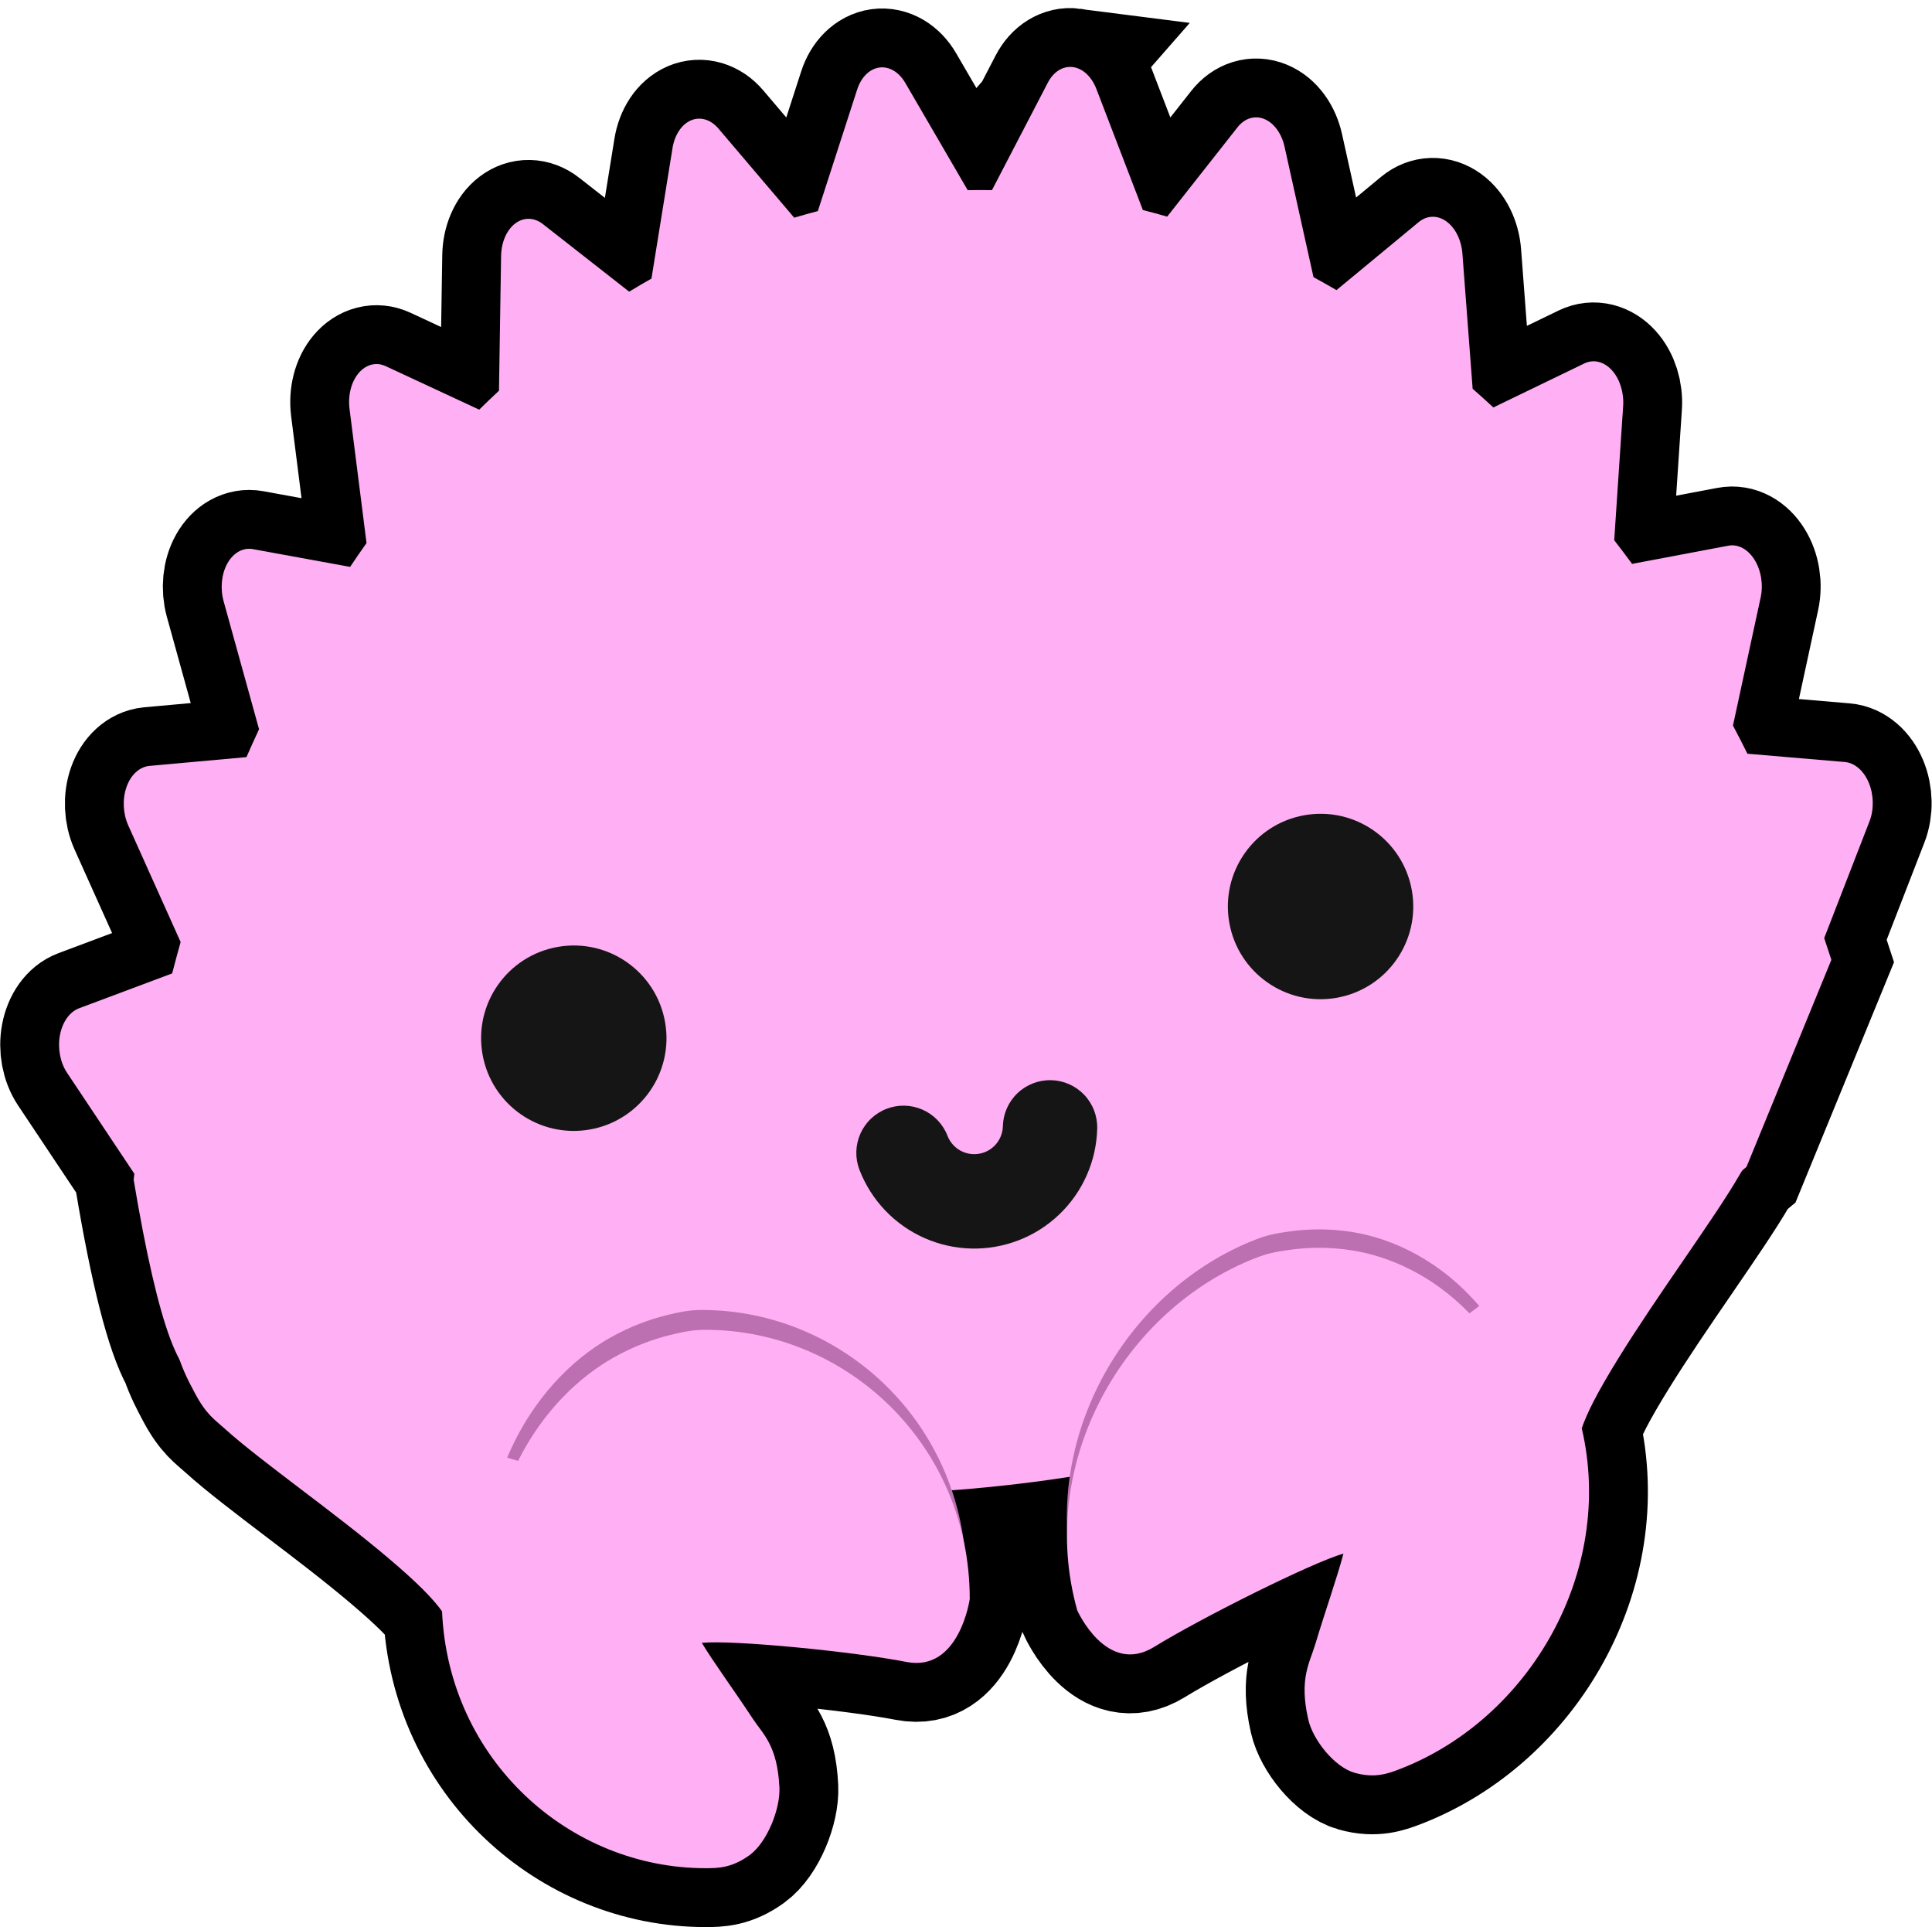 <?xml version="1.0" encoding="UTF-8" standalone="no"?>
<!-- Created using Krita: https://krita.org -->

<svg
   width="328.288pt"
   height="327.38pt"
   viewBox="0 0 328.288 327.38"
   version="1.1"
   id="svg1"
   xml:space="preserve"
   xmlns="http://www.w3.org/2000/svg"
   xmlns:svg="http://www.w3.org/2000/svg"><defs
     id="defs1" /><path
     id="path15"
     d="m 182.311,11.397 c -1.679,-0.218 -3.284,0.771 -4.246,2.618 l -9.504,18.281 c -1.376,-0.019 -2.749,-0.02 -4.123,0.013 l -10.614,-18.237 c -1.076,-1.847 -2.744,-2.83 -4.411,-2.598 -1.663,0.232 -3.092,1.646 -3.761,3.737 l -6.681,20.648 c -1.343,0.346 -2.684,0.725 -4.014,1.122 l -12.891,-15.159 c -1.305,-1.532 -3.069,-2.051 -4.652,-1.378 -1.593,0.683 -2.778,2.465 -3.138,4.722 l -3.577,22.158 c -1.274,0.718 -2.534,1.462 -3.789,2.221 L 92.263,38.081 c -1.49,-1.171 -3.28,-1.213 -4.728,-0.104 -1.444,1.099 -2.352,3.191 -2.387,5.51 l -0.359,22.892 c -1.131,1.051 -2.248,2.125 -3.359,3.218 l -15.877,-7.388 c -1.612,-0.753 -3.361,-0.307 -4.611,1.178 -1.256,1.476 -1.844,3.789 -1.547,6.094 l 2.886,22.776 c -0.942,1.33 -1.871,2.683 -2.788,4.05 l -16.522,-3.018 c -1.678,-0.3 -3.313,0.611 -4.324,2.411 -1.017,1.807 -1.256,4.24 -0.648,6.448 l 6.02,21.738 c -0.728,1.565 -1.445,3.144 -2.143,4.74 l -16.501,1.494 c -1.664,0.166 -3.133,1.49 -3.864,3.549 -0.733,2.049 -0.624,4.528 0.279,6.55 l 8.906,19.822 c -0.492,1.76 -0.979,3.533 -1.438,5.328 l -15.809,5.92 c -1.606,0.599 -2.835,2.323 -3.258,4.553 -0.419,2.235 0.036,4.652 1.194,6.4 l 11.447,17.166 c -0.042,0.337 -0.077,0.677 -0.119,1.014 2.634,15.757 5.233,25.93 7.798,30.543 0.743,2.198 1.756,4.115 2.644,5.778 1.918,3.591 3.28,4.38 4.99,5.928 1.71,1.548 3.667,3.133 5.854,4.85 4.375,3.434 9.655,7.346 14.737,11.311 5.082,3.966 9.979,8.026 13.215,11.27 1.555,1.559 2.651,2.9 3.165,3.647 1.095,25.214 21.576,43.633 44.782,43.633 2.117,0 4.459,-0.035 7.461,-2.211 3.003,-2.176 5.259,-7.901 5.083,-11.501 -0.351,-7.2 -2.753,-8.981 -4.589,-11.777 -3.062,-4.664 -6.474,-9.294 -8.6,-12.798 5.425,-0.519 25.79,1.493 34.783,3.248 8.993,1.755 10.748,-10.692 10.748,-10.692 0,-3.445 -0.37,-6.769 -1.051,-9.95 -0.41,-2.961 -1.093,-5.81 -2.018,-8.528 6.573,-0.486 13.28,-1.265 20.073,-2.32 -0.403,2.809 -0.567,5.666 -0.465,8.545 -0.142,4.688 0.401,9.459 1.727,14.187 0,0 4.987,11.178 13.06,6.21 8.073,-4.968 26.877,-14.355 32.17,-15.854 -1.086,4.109 -3.092,9.757 -4.757,15.31 -0.998,3.331 -2.804,5.903 -1.219,12.871 0.793,3.484 4.459,8.093 7.891,9.058 3.432,0.964 5.666,0.136 7.677,-0.641 22.041,-8.521 36.587,-33.534 30.906,-57.885 0.289,-0.899 0.972,-2.574 2.034,-4.627 2.209,-4.27 5.778,-9.923 9.548,-15.556 3.77,-5.633 7.743,-11.288 10.983,-16.156 1.62,-2.434 3.056,-4.657 4.267,-6.755 0.156,-0.271 0.304,-0.51 0.456,-0.76 0.232,-0.195 0.468,-0.363 0.7,-0.56 l 14.42,-35.169 c -0.404,-1.237 -0.805,-2.475 -1.216,-3.699 l 7.697,-19.834 c 0.786,-2.019 0.737,-4.492 -0.115,-6.55 -0.851,-2.047 -2.395,-3.386 -4.077,-3.531 l -16.551,-1.408 c -0.799,-1.62 -1.627,-3.209 -2.455,-4.785 l 4.694,-21.719 c 0.485,-2.215 0.089,-4.653 -1.032,-6.444 -1.119,-1.801 -2.8,-2.71 -4.463,-2.389 l -16.341,3.086 c -1,-1.359 -2.012,-2.702 -3.039,-4.016 l 1.521,-22.79 c 0.153,-2.315 -0.568,-4.613 -1.914,-6.091 -1.339,-1.473 -3.113,-1.913 -4.679,-1.156 l -15.464,7.477 c -1.159,-1.077 -2.334,-2.136 -3.52,-3.17 l -1.736,-22.936 c -0.172,-2.322 -1.204,-4.409 -2.722,-5.498 -1.517,-1.099 -3.297,-1.048 -4.717,0.123 l -13.962,11.548 c -1.295,-0.752 -2.596,-1.496 -3.907,-2.207 l -4.915,-22.155 c -0.498,-2.245 -1.795,-4.03 -3.426,-4.7 -1.626,-0.675 -3.357,-0.143 -4.568,1.4 l -11.954,15.178 c -1.369,-0.398 -2.74,-0.772 -4.127,-1.119 l -7.896,-20.559 c -0.803,-2.095 -2.31,-3.506 -3.994,-3.727 z"
     style="fill:none;stroke:#000000;stroke-width:20;stroke-dasharray:none" /><path
     id="shape0"
     fill="#ffaff3"
     stroke-opacity="0"
     stroke="#000000"
     stroke-width="0"
     stroke-linecap="square"
     stroke-linejoin="bevel"
     d="m 311.188,163.067 c -0.404,-1.237 -0.806,-2.474 -1.216,-3.698 l 7.696,-19.835 c 0.786,-2.019 0.736,-4.492 -0.116,-6.55 -0.851,-2.047 -2.395,-3.385 -4.077,-3.53 l -16.551,-1.409 c -0.799,-1.62 -1.627,-3.209 -2.455,-4.786 l 4.695,-21.718 c 0.485,-2.215 0.088,-4.654 -1.033,-6.444 -1.119,-1.801 -2.801,-2.709 -4.463,-2.389 l -16.34,3.086 c -1,-1.359 -2.012,-2.703 -3.038,-4.017 l 1.52,-22.789 c 0.153,-2.315 -0.569,-4.614 -1.914,-6.091 -1.339,-1.473 -3.112,-1.913 -4.679,-1.156 l -15.464,7.478 c -1.159,-1.077 -2.334,-2.137 -3.519,-3.17 l -1.737,-22.936 c -0.172,-2.322 -1.203,-4.409 -2.721,-5.498 -1.517,-1.099 -3.298,-1.048 -4.717,0.123 l -13.963,11.548 c -1.295,-0.752 -2.596,-1.495 -3.906,-2.206 l -4.916,-22.156 c -0.498,-2.245 -1.795,-4.029 -3.425,-4.7 -1.626,-0.675 -3.357,-0.143 -4.568,1.4 l -11.955,15.177 c -1.369,-0.398 -2.741,-0.771 -4.127,-1.117 l -7.895,-20.559 c -0.803,-2.095 -2.31,-3.507 -3.994,-3.728 -1.679,-0.218 -3.284,0.771 -4.246,2.619 l -9.505,18.281 c -1.375,-0.019 -2.749,-0.02 -4.123,0.013 l -10.613,-18.237 c -1.076,-1.847 -2.744,-2.83 -4.411,-2.598 -1.663,0.232 -3.092,1.647 -3.761,3.737 l -6.681,20.649 c -1.343,0.346 -2.685,0.725 -4.016,1.122 l -12.89,-15.158 c -1.305,-1.532 -3.069,-2.051 -4.652,-1.378 -1.593,0.683 -2.778,2.465 -3.138,4.722 l -3.577,22.159 c -1.274,0.718 -2.534,1.462 -3.788,2.221 L 92.262,38.08 c -1.49,-1.171 -3.279,-1.212 -4.728,-0.104 -1.444,1.099 -2.353,3.191 -2.388,5.51 l -0.359,22.891 c -1.131,1.051 -2.248,2.126 -3.359,3.219 l -15.878,-7.387 c -1.612,-0.753 -3.361,-0.307 -4.61,1.177 -1.256,1.476 -1.844,3.788 -1.546,6.093 l 2.885,22.776 c -0.942,1.33 -1.871,2.683 -2.788,4.05 l -16.522,-3.018 c -1.678,-0.3 -3.313,0.61 -4.323,2.411 -1.017,1.807 -1.257,4.24 -0.648,6.449 l 6.02,21.738 c -0.728,1.565 -1.445,3.144 -2.143,4.74 l -16.501,1.493 c -1.664,0.166 -3.134,1.491 -3.865,3.55 -0.733,2.049 -0.624,4.528 0.279,6.549 l 8.905,19.822 c -0.492,1.76 -0.978,3.533 -1.437,5.328 l -15.81,5.921 c -1.606,0.599 -2.836,2.322 -3.258,4.553 -0.419,2.235 0.037,4.651 1.195,6.399 l 11.446,17.166 c -0.042,0.337 -0.077,0.677 -0.119,1.014 4.2,25.12 8.311,36.078 12.335,32.875 0.26,0.218 -0.269,-0.215 0,0 0,0 144.158,64.626 261.722,-35.059" /><path
     id="path14"
     style="color:#000000;fill:#bd70b1;fill-rule:evenodd;stroke-width:0.926;stroke-linecap:square;stroke-linejoin:bevel;-inkscape-stroke:none"
     d="m 44.718,213.76 c -3.797,0.192 -7.54,2.119 -10.104,5.909 -2.93,4.331 -3.413,11.425 -1.206,16.401 1.362,3.072 2.017,3.224 2.692,3.946 0.675,0.722 1.321,1.336 2.048,2.001 1.453,1.33 3.195,2.811 5.207,4.499 4.024,3.375 12.414,5.49 17.351,9.775 4.937,4.285 9.764,8.75 13.014,12.339 1.625,1.795 2.848,3.401 3.393,4.28 0.262,0.422 0.243,0.646 0.169,0.488 1.262,10.202 4.653,19.912 11.378,26.735 6.919,7.02 13.138,12.249 24.414,12.249 2.09,0 4.347,-0.116 7.138,-1.921 2.791,-1.805 5.386,-6.524 5.654,-10.169 0.536,-7.291 -1.875,-9.595 -3.422,-12.408 -2.562,-4.658 -5.252,-9.004 -6.751,-11.995 4.891,-0.933 16.925,-0.982 37.753,3.081 l 10.748,-10.692 c 0,-26.296 -21.035,-45.732 -44.887,-45.732 -1.8,0 -3.327,0.209 -6.037,0.882 -2.71,0.673 -6.104,1.836 -9.751,3.918 -6.135,3.502 -13.032,10.059 -17.363,20.338 -3.361,0.75 -5.708,1.13 -6.646,0.884 -1.332,-0.35 -3.871,-1.949 -9.647,-8.861 -1.244,-1.508 -4.508,-7.1 -7.851,-12.373 -1.674,-2.64 -3.431,-5.274 -5.631,-7.721 -2.2,-2.448 -4.907,-5.368 -9.953,-5.822 l -0.083,-0.006 c -0.541,-0.043 -1.085,-0.051 -1.627,-0.024 z m 3.826,10.238 c -0.046,-0.049 0.055,-0.046 0.306,0.294 -0.079,-0.079 -0.28,-0.267 -0.306,-0.294 z" /><path
     id="path10"
     style="color:#000000;fill:#ffaff3;fill-rule:evenodd;stroke-width:0.926;stroke-linecap:square;stroke-linejoin:bevel;-inkscape-stroke:none"
     d="m 46.886,207.865 c -0.886,-0.014 -1.751,0.012 -2.603,0.09 -1.703,0.155 -3.356,0.513 -5.018,1.16 -3.324,1.293 -6.889,4.457 -8.482,8.692 -3.187,8.47 0.036,14.566 2.37,18.934 1.918,3.591 3.28,4.38 4.99,5.928 1.71,1.548 3.667,3.133 5.854,4.85 4.375,3.434 9.655,7.346 14.737,11.311 5.082,3.966 9.979,8.026 13.215,11.27 1.555,1.559 2.651,2.9 3.165,3.647 1.095,25.214 21.576,43.633 44.782,43.633 2.117,0 4.459,-0.035 7.461,-2.211 3.003,-2.176 5.259,-7.901 5.083,-11.501 -0.351,-7.2 -2.753,-8.981 -4.589,-11.777 -3.062,-4.664 -6.474,-9.294 -8.6,-12.798 5.425,-0.519 25.79,1.493 34.783,3.248 8.993,1.755 10.748,-10.692 10.748,-10.692 0,-26.296 -21.034,-45.732 -44.886,-45.732 -1.8,0 -3.327,0.209 -6.037,0.882 -2.71,0.673 -6.104,1.838 -9.751,3.919 -5.549,3.168 -11.738,8.814 -16.076,17.467 -6.578,-1.891 -12.457,-4.62 -16.878,-9.966 -0.099,-0.119 -3.362,-6.757 -6.107,-13.015 -1.373,-3.129 -2.793,-6.283 -4.74,-9.331 -1.946,-3.048 -4.582,-7.304 -10.693,-7.854 -0.936,-0.084 -1.843,-0.139 -2.729,-0.153 z" /><path
     id="path12"
     style="color:#000000;display:inline;fill:#bd70b1;fill-rule:evenodd;stroke-width:0.926;stroke-linecap:square;stroke-linejoin:bevel;-inkscape-stroke:none"
     d="m 285.165,171.818 c -2.447,0.002 -4.953,0.806 -7.132,2.127 -4.942,2.587 -6.556,6.976 -7.708,10.326 -1.18,3.431 -1.833,6.777 -2.432,10.076 -1.198,6.595 -2.554,13.549 -2.881,14.343 -3.641,8.675 -5.627,11.127 -6.799,11.948 -0.825,0.578 -3.154,1.079 -6.544,1.601 -6.853,-8.175 -15.154,-11.867 -21.914,-12.94 -4.019,-0.638 -7.552,-0.496 -10.306,-0.141 -2.753,0.355 -4.261,0.716 -5.971,1.378 -22.655,8.758 -37.452,34.942 -30.444,59.918 l 13.058,6.21 c 18.7,-11.508 30.143,-15.879 35.037,-16.789 -0.627,3.392 -2.024,8.507 -3.216,13.872 -0.72,3.24 -2.394,6.314 0.058,13.042 1.226,3.364 4.95,6.893 8.081,7.583 3.132,0.69 5.306,-0.028 7.291,-0.795 10.71,-4.14 12.807,-9.102 17.508,-18.311 4.573,-8.958 3.983,-18.793 2.457,-28.955 -0.022,0.24 0.242,-1.786 0.395,-2.34 0.296,-1.079 1.922,-1.951 3.006,-4.297 2.169,-4.692 5.614,-10.789 9.219,-16.673 3.605,-5.884 7.381,-11.615 10.323,-15.973 2.943,-4.359 4.305,-6.193 5.556,-8.112 3.947,-6.055 8.332,-11.209 7.605,-13.926 -0.727,-2.716 -1.848,-5.077 -3.619,-7.368 -1.771,-2.291 -4.35,-4.568 -7.885,-5.469 -0.884,-0.225 -1.806,-0.334 -2.743,-0.334 z" /><path
     id="path8"
     style="color:#000000;display:inline;fill:#ffaff3;fill-rule:evenodd;stroke-width:0.926;stroke-linecap:square;stroke-linejoin:bevel;-inkscape-stroke:none"
     d="m 285.602,168.1 c -3.502,-0.008 -6.654,1.063 -10.122,2.758 -5.658,2.766 -7.027,7.775 -8.064,11.385 -1.036,3.61 -1.545,7.128 -2.015,10.604 -0.94,6.952 -2.269,14.454 -2.331,14.603 -2.775,6.702 -7.631,11.452 -13.376,15.665 -6.427,-6.626 -13.807,-9.718 -19.922,-10.69 -4.019,-0.638 -7.555,-0.496 -10.308,-0.141 -2.753,0.355 -4.258,0.719 -5.968,1.38 -22.655,8.758 -37.455,34.94 -30.447,59.916 0,0 4.987,11.178 13.06,6.21 8.073,-4.968 26.877,-14.355 32.17,-15.854 -1.086,4.109 -3.092,9.757 -4.757,15.31 -0.998,3.331 -2.804,5.903 -1.219,12.871 0.793,3.484 4.459,8.093 7.891,9.058 3.432,0.964 5.666,0.136 7.677,-0.641 22.041,-8.521 36.587,-33.534 30.906,-57.885 0.289,-0.899 0.972,-2.574 2.034,-4.627 2.209,-4.27 5.778,-9.923 9.548,-15.556 3.77,-5.633 7.743,-11.288 10.983,-16.156 1.62,-2.434 3.056,-4.657 4.267,-6.755 1.212,-2.098 2.294,-3.347 3.159,-7.463 1.052,-5.006 2.488,-11.979 -2.796,-18.853 -2.642,-3.437 -6.87,-5.133 -10.372,-5.141 z" /><g
     id="g1"
     transform="matrix(0.829,0,0,0.829,-84.329,-52.304)"><path
       id="shape05"
       fill="#151515"
       stroke-opacity="0"
       stroke="#000000"
       stroke-width="0"
       stroke-linecap="square"
       stroke-linejoin="bevel"
       d="m 222.633,294.559 c 10.333,-1.823 17.233,-11.676 15.411,-22.008 -1.822,-10.334 -11.675,-17.232 -22.008,-15.409 -10.333,1.822 -17.233,11.676 -15.411,22.008 1.822,10.332 11.675,17.232 22.008,15.409 z" /><path
       id="shape1"
       fill="#151515"
       stroke-opacity="0"
       stroke="#000000"
       stroke-width="0"
       stroke-linecap="square"
       stroke-linejoin="bevel"
       d="m 375.702,267.568 c 10.332,-1.821 17.232,-11.675 15.409,-22.007 -1.821,-10.332 -11.674,-17.231 -22.008,-15.409 -10.332,1.822 -17.232,11.676 -15.412,22.008 1.823,10.333 11.676,17.231 22.01,15.408 z" /><path
       id="shape2"
       fill="#151515"
       stroke-opacity="0"
       stroke="#000000"
       stroke-width="0"
       stroke-linecap="square"
       stroke-linejoin="bevel"
       d="m 283.433,290.326 c -1.185,0.457 -2.268,1.144 -3.189,2.019 -0.919,0.875 -1.659,1.925 -2.171,3.085 -0.515,1.163 -0.795,2.413 -0.827,3.682 -0.031,1.269 0.189,2.534 0.646,3.719 1.194,3.088 2.984,5.912 5.269,8.31 v 0 c 2.285,2.399 5.02,4.321 8.049,5.66 l 0.002,0.002 c 3.025,1.34 6.284,2.07 9.594,2.15 h 0.002 0.005 c 3.308,0.077 6.598,-0.496 9.686,-1.688 h 0.002 c 3.088,-1.192 5.912,-2.981 8.308,-5.266 h 0.002 v -0.002 c 2.396,-2.282 4.318,-5.017 5.658,-8.042 1.344,-3.03 2.075,-6.296 2.152,-9.609 0.06,-2.563 -0.899,-5.046 -2.669,-6.903 -1.772,-1.855 -4.207,-2.93 -6.773,-2.991 -1.269,-0.031 -2.532,0.191 -3.716,0.648 -1.185,0.459 -2.268,1.146 -3.187,2.024 -0.919,0.875 -1.656,1.925 -2.169,3.088 -0.513,1.161 -0.793,2.413 -0.822,3.682 -0.019,0.766 -0.189,1.523 -0.5,2.224 v 0.002 l -0.002,0.005 c -0.312,0.704 -0.759,1.34 -1.315,1.871 -0.559,0.532 -1.214,0.948 -1.932,1.223 l -0.005,0.002 c -0.721,0.278 -1.487,0.411 -2.258,0.394 -0.769,-0.019 -1.528,-0.191 -2.232,-0.503 h -0.005 l -0.002,-0.002 c -0.704,-0.312 -1.337,-0.757 -1.869,-1.313 v -0.002 0 c -0.532,-0.559 -0.948,-1.214 -1.226,-1.934 -0.457,-1.185 -1.144,-2.268 -2.019,-3.187 -0.878,-0.919 -1.925,-1.659 -3.088,-2.171 -1.161,-0.515 -2.413,-0.795 -3.682,-0.827 -1.269,-0.031 -2.532,0.189 -3.716,0.648 z" /></g></svg>
